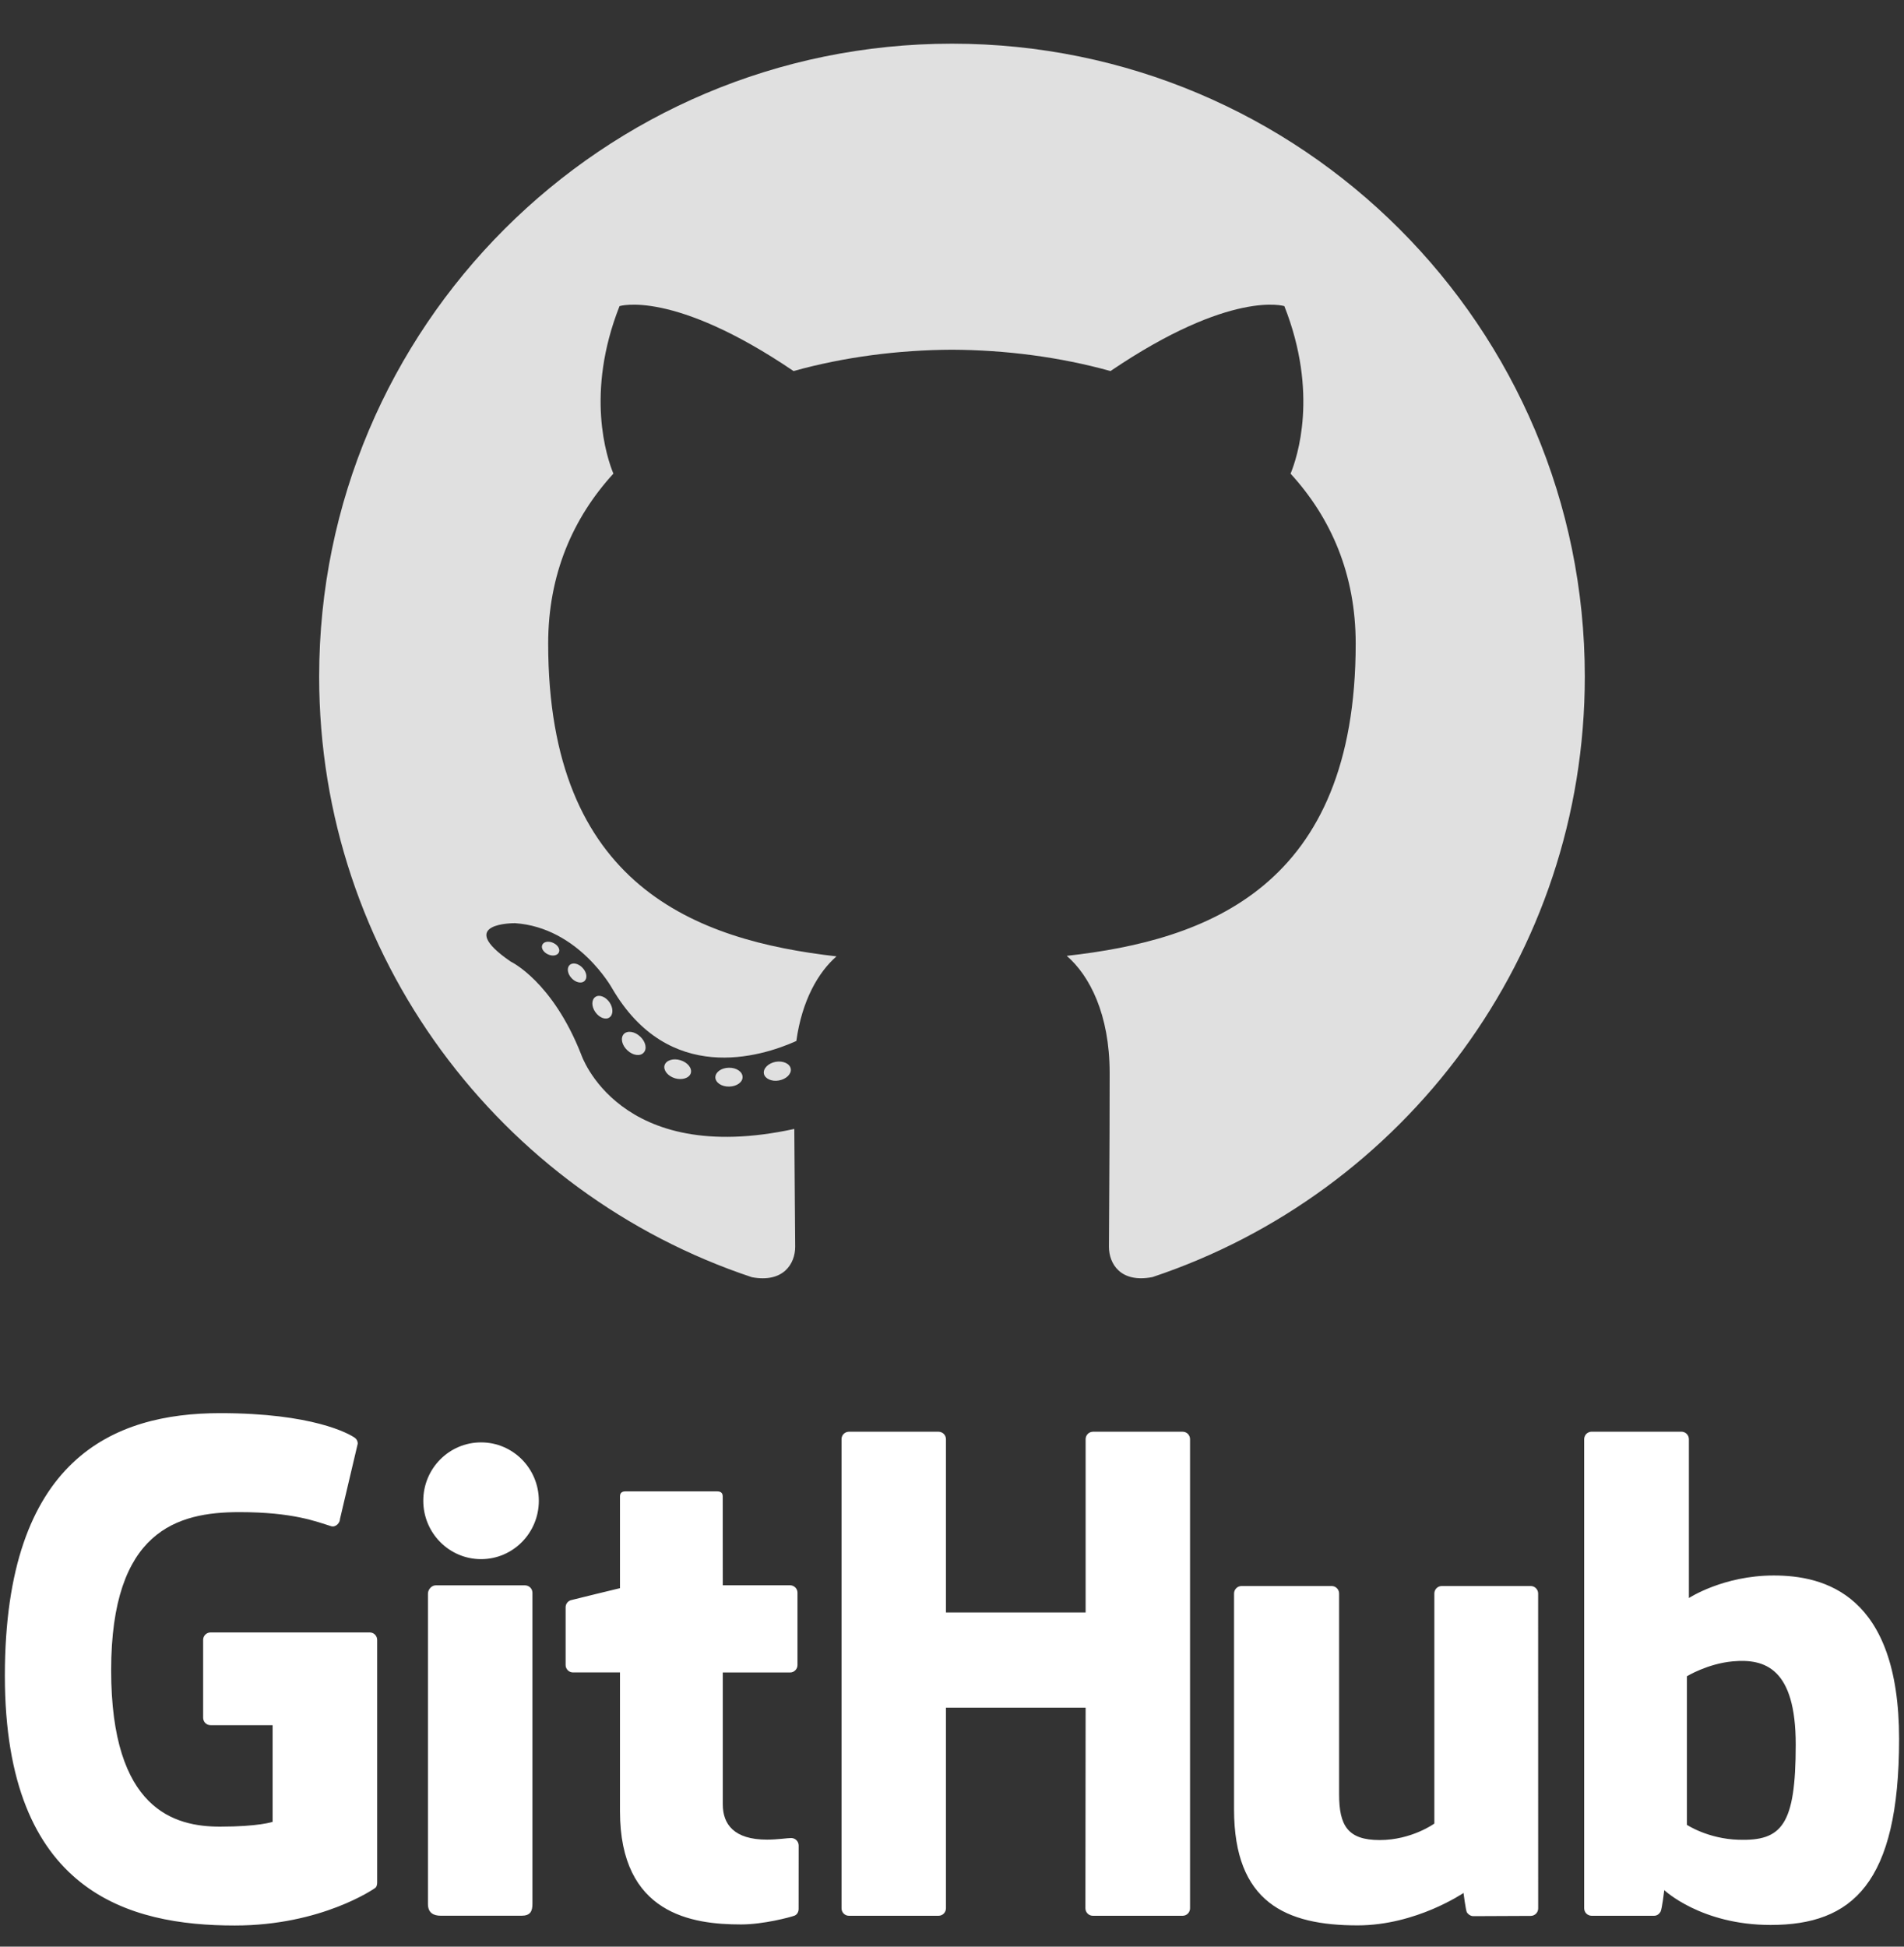 <svg width="45" height="46" viewBox="0 0 45 46" fill="none" xmlns="http://www.w3.org/2000/svg">
<rect x="0" y="0" width="45" height="46" fill="#333333" stroke="none"/>
<g clip-path="url(#clip0_997_8)">
<path fill-rule="evenodd" clip-rule="evenodd" d="M22.5 1.032C14.241 1.032 7.543 7.728 7.543 15.989C7.543 22.597 11.828 28.204 17.771 30.181C18.519 30.32 18.794 29.857 18.794 29.462C18.794 29.105 18.779 27.927 18.773 26.677C14.612 27.582 13.734 24.913 13.734 24.913C13.053 23.184 12.073 22.724 12.073 22.724C10.716 21.796 12.175 21.815 12.175 21.815C13.677 21.92 14.468 23.356 14.468 23.356C15.802 25.643 17.967 24.982 18.821 24.599C18.955 23.633 19.343 22.972 19.77 22.599C16.448 22.221 12.956 20.938 12.956 15.207C12.956 13.574 13.54 12.24 14.497 11.192C14.342 10.815 13.83 9.294 14.642 7.234C14.642 7.234 15.898 6.832 18.755 8.768C19.949 8.436 21.228 8.27 22.499 8.264C23.771 8.27 25.051 8.436 26.246 8.768C29.101 6.833 30.355 7.234 30.355 7.234C31.169 9.294 30.658 10.815 30.502 11.193C31.461 12.24 32.041 13.574 32.041 15.207C32.041 20.952 28.542 22.217 25.212 22.587C25.748 23.051 26.226 23.961 26.226 25.357C26.226 27.358 26.209 28.969 26.209 29.461C26.209 29.858 26.479 30.325 27.237 30.178C33.177 28.198 37.456 22.594 37.456 15.988C37.457 7.728 30.761 1.032 22.5 1.032Z" fill="#E0E0E0"/>
<path d="M13.208 22.506C13.175 22.581 13.058 22.603 12.952 22.552C12.843 22.503 12.782 22.402 12.817 22.327C12.849 22.251 12.966 22.23 13.075 22.281C13.184 22.33 13.245 22.432 13.208 22.506ZM13.814 23.183C13.743 23.248 13.603 23.218 13.508 23.113C13.41 23.009 13.392 22.869 13.464 22.802C13.538 22.736 13.673 22.767 13.77 22.872C13.869 22.977 13.888 23.115 13.814 23.182L13.814 23.183ZM14.403 24.043C14.312 24.107 14.162 24.048 14.069 23.914C13.977 23.782 13.977 23.623 14.071 23.558C14.164 23.494 14.312 23.552 14.405 23.684C14.497 23.819 14.497 23.979 14.403 24.043ZM15.211 24.876C15.13 24.966 14.955 24.942 14.827 24.819C14.696 24.698 14.66 24.527 14.742 24.436C14.825 24.346 15.001 24.371 15.13 24.494C15.26 24.614 15.299 24.786 15.211 24.876ZM16.327 25.359C16.29 25.476 16.122 25.529 15.953 25.48C15.783 25.429 15.673 25.291 15.706 25.173C15.742 25.055 15.911 25 16.081 25.053C16.25 25.104 16.361 25.239 16.327 25.359ZM17.55 25.449C17.555 25.572 17.411 25.674 17.233 25.676C17.054 25.681 16.909 25.581 16.907 25.459C16.907 25.335 17.048 25.233 17.227 25.231C17.404 25.227 17.55 25.326 17.55 25.449ZM18.689 25.255C18.71 25.375 18.587 25.499 18.41 25.532C18.237 25.564 18.076 25.489 18.054 25.37C18.033 25.247 18.158 25.124 18.331 25.091C18.508 25.061 18.667 25.133 18.689 25.255Z" fill="#E0E0E0"/>
<path d="M8.738 38.575H4.976C4.93 38.575 4.885 38.594 4.852 38.627C4.819 38.66 4.801 38.704 4.801 38.751V40.59C4.801 40.637 4.819 40.682 4.852 40.715C4.885 40.748 4.93 40.766 4.976 40.766H6.443V43.051C6.443 43.051 6.114 43.164 5.202 43.164C4.128 43.164 2.627 42.771 2.627 39.469C2.627 36.167 4.19 35.732 5.658 35.732C6.929 35.732 7.476 35.956 7.825 36.064C7.934 36.097 8.036 35.988 8.036 35.891L8.455 34.114C8.456 34.087 8.45 34.061 8.438 34.037C8.426 34.013 8.409 33.992 8.388 33.977C8.246 33.875 7.383 33.393 5.203 33.393C2.692 33.393 0.115 34.461 0.115 39.598C0.115 44.734 3.065 45.5 5.55 45.5C7.609 45.5 8.857 44.62 8.857 44.62C8.908 44.592 8.914 44.52 8.914 44.487V38.751C8.914 38.704 8.895 38.659 8.862 38.626C8.829 38.593 8.785 38.575 8.738 38.575ZM27.951 33.832H25.833C25.81 33.832 25.787 33.837 25.765 33.846C25.744 33.854 25.725 33.867 25.709 33.884C25.692 33.9 25.68 33.92 25.671 33.941C25.662 33.963 25.658 33.986 25.658 34.009L25.658 38.102H22.357V34.009C22.357 33.986 22.352 33.963 22.344 33.941C22.335 33.92 22.322 33.901 22.306 33.884C22.29 33.868 22.27 33.855 22.249 33.846C22.228 33.837 22.205 33.832 22.182 33.832H20.064C20.041 33.832 20.018 33.837 19.996 33.846C19.975 33.854 19.956 33.867 19.939 33.884C19.923 33.9 19.91 33.92 19.902 33.941C19.893 33.963 19.888 33.986 19.889 34.009V45.093C19.889 45.191 19.967 45.27 20.064 45.27H22.182C22.205 45.27 22.228 45.265 22.249 45.256C22.27 45.248 22.29 45.234 22.306 45.218C22.322 45.201 22.335 45.182 22.344 45.16C22.352 45.139 22.357 45.116 22.357 45.093V40.352H25.658L25.653 45.093C25.653 45.191 25.732 45.27 25.829 45.27H27.951C27.974 45.27 27.997 45.265 28.019 45.256C28.04 45.248 28.059 45.234 28.075 45.218C28.092 45.201 28.105 45.182 28.113 45.16C28.122 45.139 28.126 45.116 28.126 45.093V34.008C28.126 33.911 28.049 33.832 27.951 33.832ZM11.37 34.084C10.616 34.084 10.004 34.7 10.004 35.463C10.004 36.225 10.616 36.843 11.37 36.843C12.124 36.843 12.735 36.225 12.735 35.463C12.735 34.7 12.124 34.084 11.37 34.084ZM12.409 37.462H10.297C10.2 37.462 10.114 37.562 10.114 37.659V44.989C10.114 45.205 10.248 45.269 10.422 45.269H12.324C12.533 45.269 12.584 45.166 12.584 44.986V42.755V37.639C12.584 37.615 12.579 37.593 12.571 37.571C12.562 37.55 12.549 37.53 12.533 37.514C12.517 37.498 12.497 37.485 12.476 37.476C12.455 37.467 12.432 37.462 12.409 37.462ZM36.176 37.478H34.074C34.051 37.478 34.028 37.483 34.007 37.492C33.986 37.501 33.966 37.514 33.95 37.531C33.934 37.547 33.921 37.567 33.913 37.588C33.904 37.609 33.9 37.632 33.9 37.655V43.091C33.9 43.091 33.365 43.481 32.608 43.481C31.85 43.481 31.649 43.137 31.649 42.395V37.655C31.649 37.632 31.645 37.609 31.636 37.588C31.628 37.566 31.615 37.547 31.598 37.531C31.582 37.514 31.563 37.501 31.542 37.492C31.52 37.483 31.497 37.478 31.474 37.478H29.341C29.294 37.479 29.25 37.497 29.217 37.531C29.184 37.564 29.166 37.609 29.166 37.655V42.754C29.166 44.958 30.395 45.497 32.085 45.497C33.471 45.497 34.589 44.731 34.589 44.731C34.589 44.731 34.642 45.135 34.666 45.183C34.691 45.23 34.753 45.279 34.821 45.279L36.178 45.273C36.201 45.273 36.224 45.268 36.246 45.259C36.267 45.25 36.286 45.237 36.303 45.221C36.319 45.204 36.332 45.185 36.341 45.163C36.35 45.142 36.354 45.119 36.354 45.096L36.353 37.654C36.353 37.608 36.334 37.563 36.301 37.53C36.268 37.497 36.224 37.478 36.177 37.478L36.176 37.478ZM41.922 37.229C40.728 37.229 39.916 37.762 39.916 37.762V34.008C39.916 33.985 39.911 33.962 39.903 33.941C39.894 33.92 39.881 33.9 39.865 33.884C39.849 33.867 39.829 33.854 39.808 33.845C39.787 33.836 39.764 33.832 39.741 33.831H37.617C37.594 33.831 37.571 33.836 37.55 33.845C37.528 33.854 37.509 33.867 37.492 33.883C37.476 33.9 37.463 33.919 37.455 33.941C37.446 33.962 37.441 33.985 37.441 34.008V45.093C37.441 45.116 37.446 45.139 37.455 45.161C37.463 45.182 37.476 45.202 37.492 45.218C37.509 45.234 37.528 45.248 37.55 45.256C37.571 45.265 37.594 45.27 37.617 45.27H39.091C39.158 45.27 39.208 45.236 39.245 45.176C39.281 45.116 39.334 44.664 39.334 44.664C39.334 44.664 40.202 45.487 41.847 45.487C43.777 45.487 44.884 44.508 44.884 41.092C44.884 37.675 43.116 37.229 41.921 37.229L41.922 37.229ZM41.092 43.474C40.363 43.452 39.869 43.121 39.869 43.121V39.611C39.869 39.611 40.356 39.312 40.955 39.258C41.712 39.19 42.441 39.419 42.441 41.225C42.441 43.129 42.113 43.505 41.092 43.474L41.092 43.474ZM18.701 43.433C18.609 43.433 18.372 43.471 18.128 43.471C17.348 43.471 17.083 43.108 17.083 42.638V39.521H18.672C18.695 39.521 18.718 39.517 18.74 39.508C18.761 39.499 18.781 39.486 18.797 39.469C18.813 39.453 18.826 39.433 18.835 39.412C18.844 39.39 18.848 39.367 18.848 39.344V37.637C18.848 37.614 18.844 37.591 18.835 37.569C18.826 37.548 18.813 37.528 18.797 37.512C18.78 37.496 18.761 37.483 18.74 37.474C18.718 37.465 18.695 37.46 18.672 37.46H17.083L17.081 35.361C17.081 35.282 17.04 35.242 16.948 35.242H14.782C14.698 35.242 14.653 35.279 14.653 35.36V37.529C14.653 37.529 13.568 37.791 13.495 37.812C13.458 37.822 13.426 37.845 13.403 37.875C13.38 37.906 13.368 37.943 13.368 37.981V39.344C13.368 39.367 13.372 39.39 13.381 39.411C13.39 39.432 13.403 39.452 13.419 39.468C13.435 39.485 13.454 39.498 13.476 39.507C13.497 39.516 13.52 39.52 13.543 39.52H14.653V42.8C14.653 45.236 16.362 45.475 17.515 45.475C18.041 45.475 18.672 45.306 18.776 45.268C18.839 45.244 18.875 45.179 18.875 45.108L18.876 43.609C18.876 43.563 18.857 43.518 18.824 43.485C18.791 43.452 18.747 43.434 18.701 43.433L18.701 43.433Z" fill="white"/>
</g>
<defs>
<clipPath id="clip0_997_8">
<rect width="45" height="45" fill="white" transform="translate(0 0.5)"/>
</clipPath>
</defs>
</svg>

